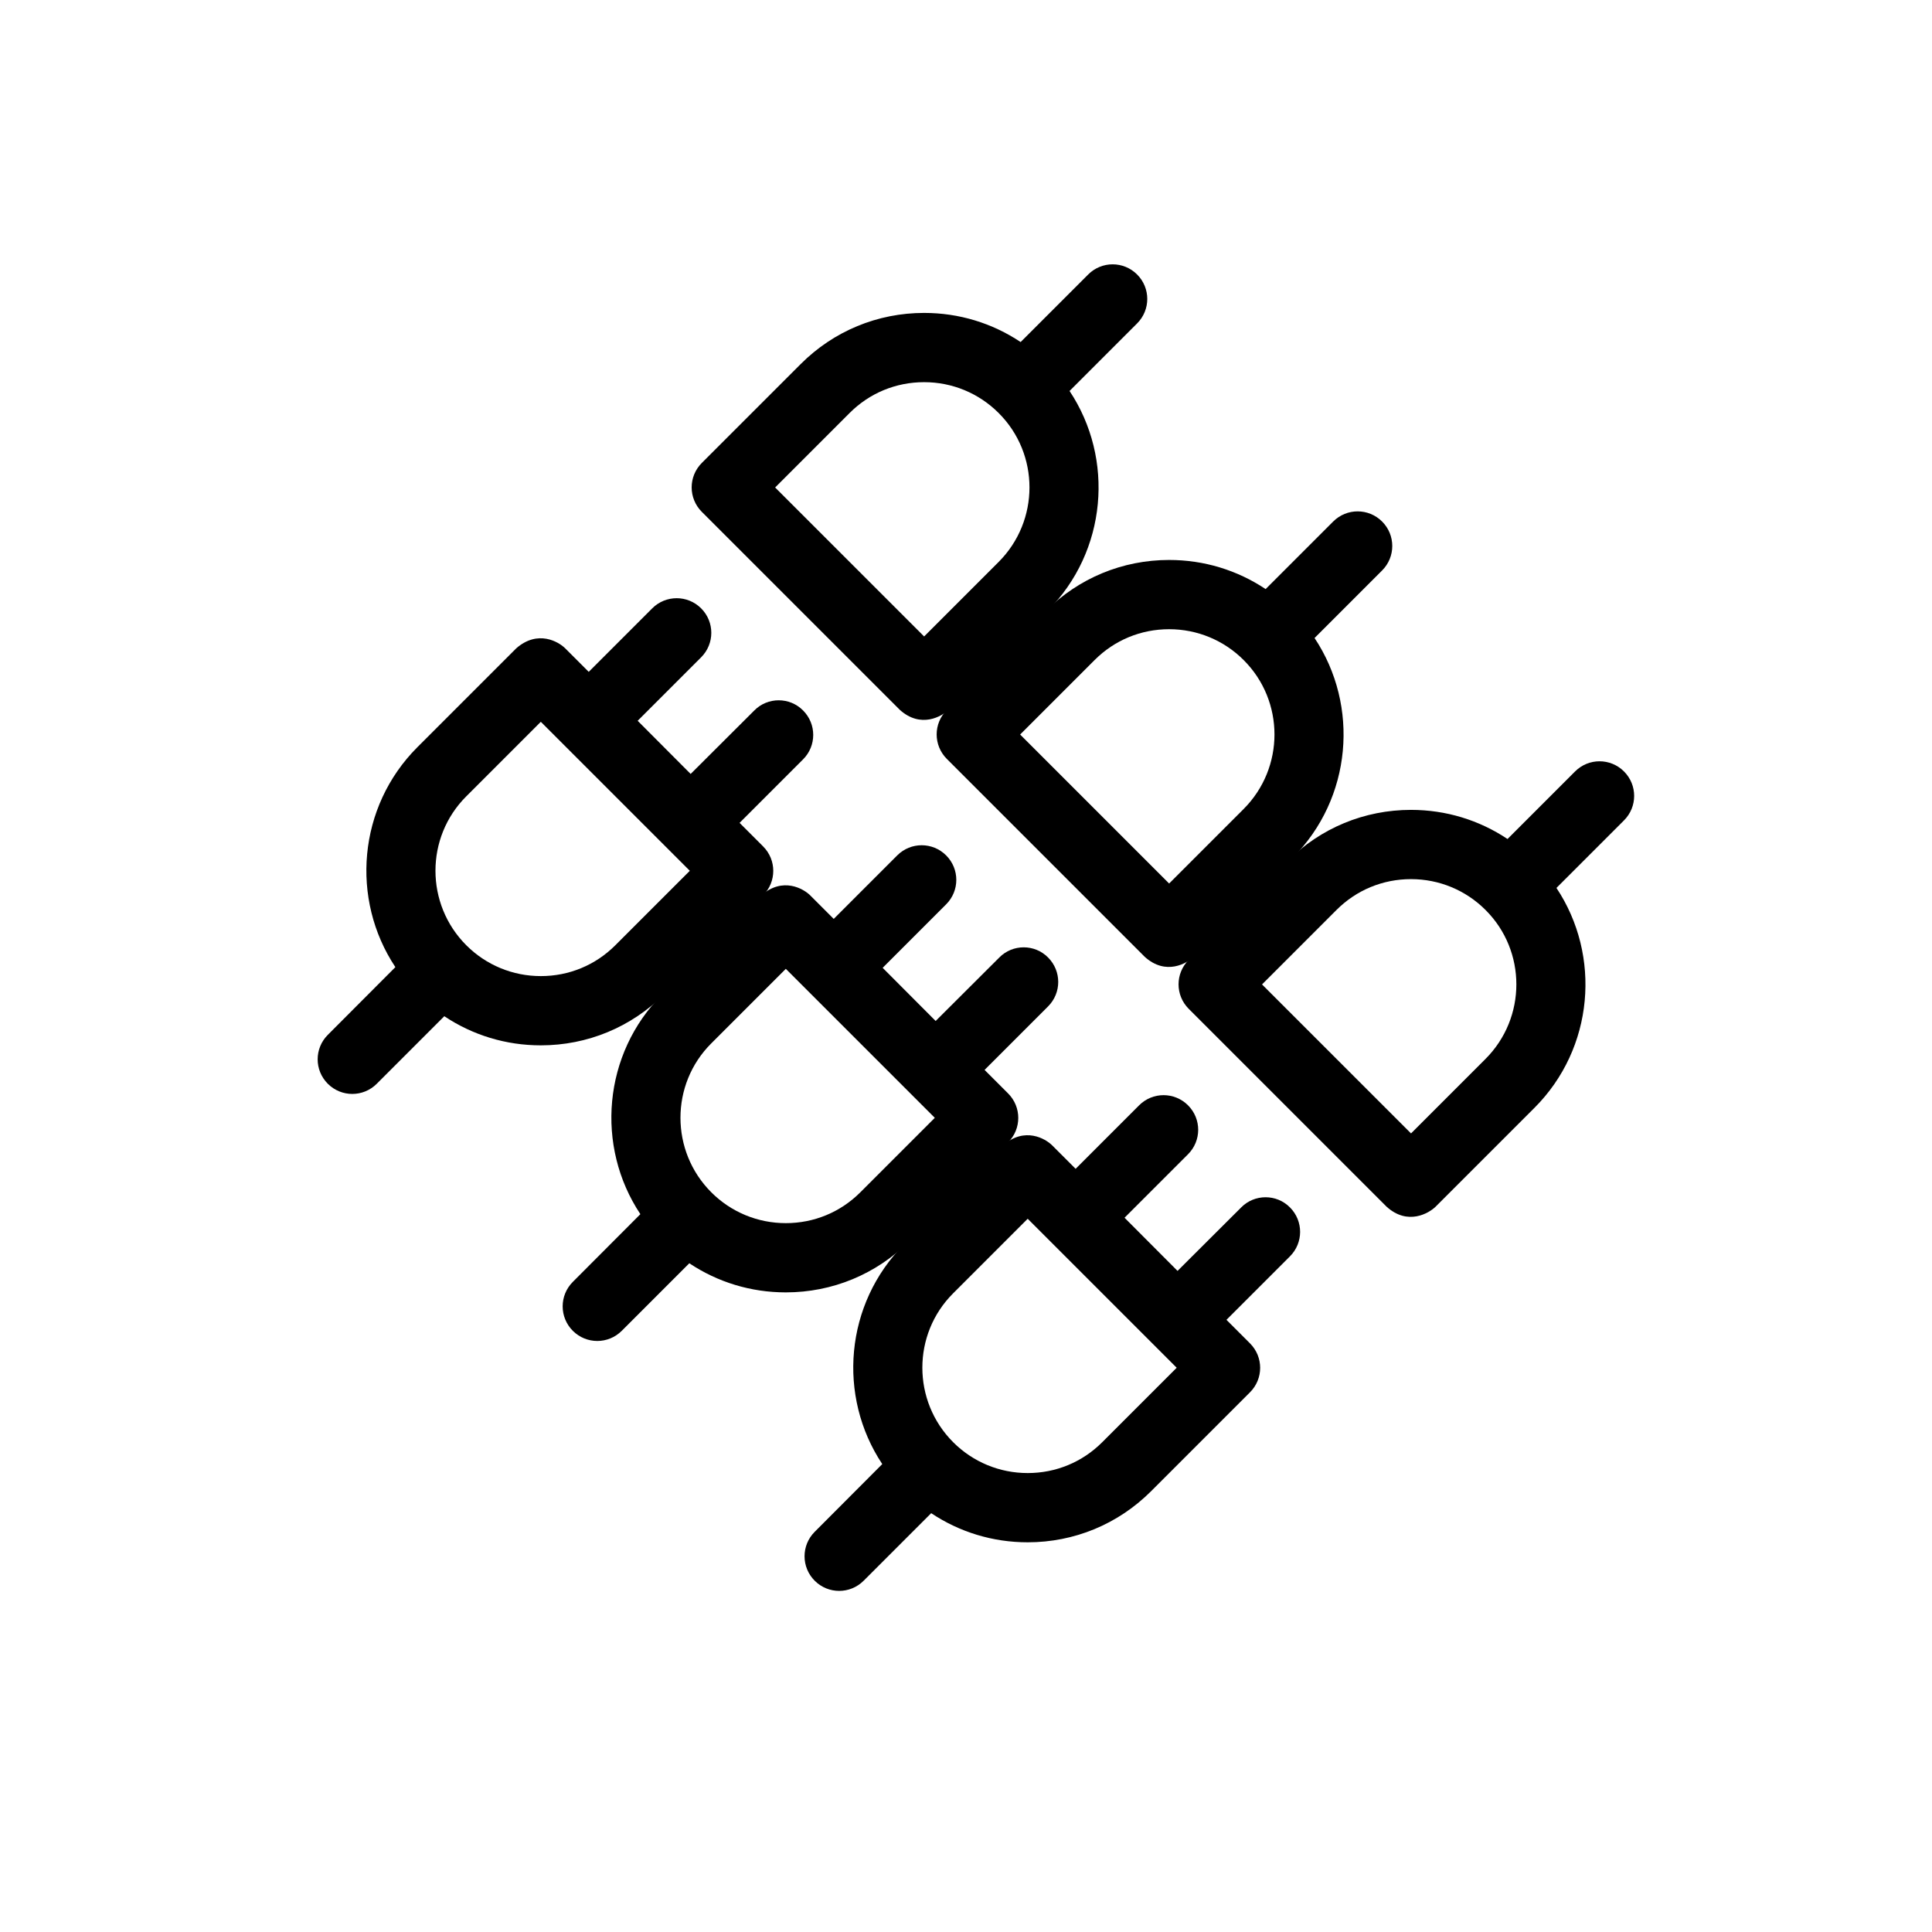 <?xml version="1.0" encoding="UTF-8" standalone="no"?>
<!-- Generator: Adobe Illustrator 19.0.0, SVG Export Plug-In . SVG Version: 6.00 Build 0)  -->

<svg
   xmlns:dc="http://purl.org/dc/elements/1.1/"
   xmlns:cc="http://creativecommons.org/ns#"
   xmlns:rdf="http://www.w3.org/1999/02/22-rdf-syntax-ns#"
   xmlns:svg="http://www.w3.org/2000/svg"
   xmlns="http://www.w3.org/2000/svg"
   xmlns:sodipodi="http://sodipodi.sourceforge.net/DTD/sodipodi-0.dtd"
   xmlns:inkscape="http://www.inkscape.org/namespaces/inkscape"
   version="1.1"
   id="Capa_1"
   x="0px"
   y="0px"
   viewBox="0 0 394.83 394.83"
   style="enable-background:new 0 0 394.83 394.83;"
   xml:space="preserve"
   inkscape:version="0.92.4 (5da689c313, 2019-01-14)"
   sodipodi:docname="disconnectall.svg"><defs
     id="defs5268" /><sodipodi:namedview
     pagecolor="#ffffff"
     bordercolor="#666666"
     borderopacity="1"
     objecttolerance="10"
     gridtolerance="10"
     guidetolerance="10"
     inkscape:pageopacity="0"
     inkscape:pageshadow="2"
     inkscape:window-width="3840"
     inkscape:window-height="2066"
     id="namedview5266"
     showgrid="false"
     inkscape:zoom="3.0445549"
     inkscape:cx="136.51425"
     inkscape:cy="217.06877"
     inkscape:window-x="-11"
     inkscape:window-y="-11"
     inkscape:window-maximized="1"
     inkscape:current-layer="Capa_1" /><g
     id="g5236"
     transform="matrix(0.584,0,0,0.582,135.656,30.817)" /><g
     id="g5238"
     transform="matrix(0.584,0,0,0.582,135.656,30.817)" /><g
     id="g5240"
     transform="matrix(0.584,0,0,0.582,135.656,30.817)" /><g
     id="g5242"
     transform="matrix(0.584,0,0,0.582,135.656,30.817)" /><g
     id="g5244"
     transform="matrix(0.584,0,0,0.582,135.656,30.817)" /><g
     id="g5246"
     transform="matrix(0.584,0,0,0.582,135.656,30.817)" /><g
     id="g5248"
     transform="matrix(0.584,0,0,0.582,135.656,30.817)" /><g
     id="g5250"
     transform="matrix(0.584,0,0,0.582,135.656,30.817)" /><g
     id="g5252"
     transform="matrix(0.584,0,0,0.582,135.656,30.817)" /><g
     id="g5254"
     transform="matrix(0.584,0,0,0.582,135.656,30.817)" /><g
     id="g5256"
     transform="matrix(0.584,0,0,0.582,135.656,30.817)" /><g
     id="g5258"
     transform="matrix(0.584,0,0,0.582,135.656,30.817)" /><g
     id="g5260"
     transform="matrix(0.584,0,0,0.582,135.656,30.817)" /><g
     id="g5262"
     transform="matrix(0.584,0,0,0.582,135.656,30.817)" /><g
     id="g5264"
     transform="matrix(0.584,0,0,0.582,135.656,30.817)" /><g
     id="g5500"
     transform="matrix(0.346,0,0,0.346,111.183,100.7)"><g
       id="g5502"><path
         id="path5504"
         d="m 495,17 c -8,-8 -20.9,-8 -28.9,0 l -39.9,39.9 c -16.8,-11.2 -36.4,-17.2 -57,-17.2 -27.5,0 -53.4,10.7 -72.9,30.2 l -58.4,58.4 c -8,8 -8,20.9 0,28.9 l 116.9,116.9 c 12.5,11.3 25,3.8 28.9,0 l 58.4,-58.4 c 35.2,-35.2 39.6,-89.9 13,-129.9 L 495,45.9 c 8,-8 8,-20.9 0,-28.9 z m -81.8,169.8 -44,44 -88,-88 44,-44 c 11.8,-11.8 27.4,-18.2 44,-18.2 16.6,0 32.3,6.5 44,18.2 24.3,24.2 24.3,63.7 0,88 z"
         inkscape:connector-curvature="0" /><path
         id="path5506"
         d="M 268.9,274.5 231.3,312 200,280.6 237.5,243.1 c 8,-8 8,-20.9 0,-28.9 -8,-8 -20.9,-8 -28.9,0 l -37.5,37.5 -13.9,-13.9 c -3.8,-3.8 -16.1,-11.2 -28.9,0 l -58.4,58.4 c -35.2,35.2 -39.6,89.9 -13,129.9 l -39.9,40 c -8,8 -8,20.9 0,28.9 8,8 20.9,8 28.9,0 l 39.9,-39.9 c 16.8,11.2 36.4,17.2 57,17.2 27.5,0 53.4,-10.7 72.9,-30.2 l 58.4,-58.4 c 8,-8 8,-20.9 0,-28.9 l -13.9,-13.9 37.5,-37.5 c 8,-8 8,-20.9 0,-28.9 -7.9,-8 -20.9,-8 -28.8,0 z m -82.1,138.7 c -11.8,11.8 -27.4,18.2 -44,18.2 -16.6,0 -32.3,-6.5 -44,-18.2 -24.3,-24.3 -24.3,-63.8 0,-88 l 44,-44 88,88 -44,44 z"
         inkscape:connector-curvature="0" /></g></g><g
     id="g5236-0"
     transform="matrix(0.584,0,0,0.582,185.089,81.892)" /><g
     id="g5238-3"
     transform="matrix(0.584,0,0,0.582,185.089,81.892)" /><g
     id="g5240-6"
     transform="matrix(0.584,0,0,0.582,185.089,81.892)" /><g
     id="g5242-1"
     transform="matrix(0.584,0,0,0.582,185.089,81.892)" /><g
     id="g5244-4"
     transform="matrix(0.584,0,0,0.582,185.089,81.892)" /><g
     id="g5246-0"
     transform="matrix(0.584,0,0,0.582,185.089,81.892)" /><g
     id="g5248-4"
     transform="matrix(0.584,0,0,0.582,185.089,81.892)" /><g
     id="g5250-6"
     transform="matrix(0.584,0,0,0.582,185.089,81.892)" /><g
     id="g5252-1"
     transform="matrix(0.584,0,0,0.582,185.089,81.892)" /><g
     id="g5254-1"
     transform="matrix(0.584,0,0,0.582,185.089,81.892)" /><g
     id="g5256-0"
     transform="matrix(0.584,0,0,0.582,185.089,81.892)" /><g
     id="g5258-3"
     transform="matrix(0.584,0,0,0.582,185.089,81.892)" /><g
     id="g5260-9"
     transform="matrix(0.584,0,0,0.582,185.089,81.892)" /><g
     id="g5262-9"
     transform="matrix(0.584,0,0,0.582,185.089,81.892)" /><g
     id="g5264-9"
     transform="matrix(0.584,0,0,0.582,185.089,81.892)" /><g
     id="g5500-3"
     transform="matrix(0.346,0,0,0.346,160.616,151.774)"><g
       id="g5502-0"><path
         id="path5504-3"
         d="m 495,17 c -8,-8 -20.9,-8 -28.9,0 l -39.9,39.9 c -16.8,-11.2 -36.4,-17.2 -57,-17.2 -27.5,0 -53.4,10.7 -72.9,30.2 l -58.4,58.4 c -8,8 -8,20.9 0,28.9 l 116.9,116.9 c 12.5,11.3 25,3.8 28.9,0 l 58.4,-58.4 c 35.2,-35.2 39.6,-89.9 13,-129.9 L 495,45.9 c 8,-8 8,-20.9 0,-28.9 z m -81.8,169.8 -44,44 -88,-88 44,-44 c 11.8,-11.8 27.4,-18.2 44,-18.2 16.6,0 32.3,6.5 44,18.2 24.3,24.2 24.3,63.7 0,88 z"
         inkscape:connector-curvature="0" /><path
         id="path5506-7"
         d="M 268.9,274.5 231.3,312 200,280.6 237.5,243.1 c 8,-8 8,-20.9 0,-28.9 -8,-8 -20.9,-8 -28.9,0 l -37.5,37.5 -13.9,-13.9 c -3.8,-3.8 -16.1,-11.2 -28.9,0 l -58.4,58.4 c -35.2,35.2 -39.6,89.9 -13,129.9 l -39.9,40 c -8,8 -8,20.9 0,28.9 8,8 20.9,8 28.9,0 l 39.9,-39.9 c 16.8,11.2 36.4,17.2 57,17.2 27.5,0 53.4,-10.7 72.9,-30.2 l 58.4,-58.4 c 8,-8 8,-20.9 0,-28.9 l -13.9,-13.9 37.5,-37.5 c 8,-8 8,-20.9 0,-28.9 -7.9,-8 -20.9,-8 -28.8,0 z m -82.1,138.7 c -11.8,11.8 -27.4,18.2 -44,18.2 -16.6,0 -32.3,-6.5 -44,-18.2 -24.3,-24.3 -24.3,-63.8 0,-88 l 44,-44 88,88 z"
         inkscape:connector-curvature="0" /></g></g><g
     id="g5236-1"
     transform="matrix(0.584,0,0,0.582,85.239,-19.436)" /><g
     id="g5238-6"
     transform="matrix(0.584,0,0,0.582,85.239,-19.436)" /><g
     id="g5240-63"
     transform="matrix(0.584,0,0,0.582,85.239,-19.436)" /><g
     id="g5242-3"
     transform="matrix(0.584,0,0,0.582,85.239,-19.436)" /><g
     id="g5244-1"
     transform="matrix(0.584,0,0,0.582,85.239,-19.436)" /><g
     id="g5246-1"
     transform="matrix(0.584,0,0,0.582,85.239,-19.436)" /><g
     id="g5248-0"
     transform="matrix(0.584,0,0,0.582,85.239,-19.436)" /><g
     id="g5250-3"
     transform="matrix(0.584,0,0,0.582,85.239,-19.436)" /><g
     id="g5252-9"
     transform="matrix(0.584,0,0,0.582,85.239,-19.436)" /><g
     id="g5254-5"
     transform="matrix(0.584,0,0,0.582,85.239,-19.436)" /><g
     id="g5256-9"
     transform="matrix(0.584,0,0,0.582,85.239,-19.436)" /><g
     id="g5258-2"
     transform="matrix(0.584,0,0,0.582,85.239,-19.436)" /><g
     id="g5260-1"
     transform="matrix(0.584,0,0,0.582,85.239,-19.436)" /><g
     id="g5262-4"
     transform="matrix(0.584,0,0,0.582,85.239,-19.436)" /><g
     id="g5264-3"
     transform="matrix(0.584,0,0,0.582,85.239,-19.436)" /><g
     id="g5500-5"
     transform="matrix(0.346,0,0,0.346,61.114,50.214)"><g
       id="g5502-8"><path
         id="path5504-0"
         d="m 495,17 c -8,-8 -20.9,-8 -28.9,0 l -39.9,39.9 c -16.8,-11.2 -36.4,-17.2 -57,-17.2 -27.5,0 -53.4,10.7 -72.9,30.2 l -58.4,58.4 c -8,8 -8,20.9 0,28.9 l 116.9,116.9 c 12.5,11.3 25,3.8 28.9,0 l 58.4,-58.4 c 35.2,-35.2 39.6,-89.9 13,-129.9 L 495,45.9 c 8,-8 8,-20.9 0,-28.9 z m -81.8,169.8 -44,44 -88,-88 44,-44 c 11.8,-11.8 27.4,-18.2 44,-18.2 16.6,0 32.3,6.5 44,18.2 24.3,24.2 24.3,63.7 0,88 z"
         inkscape:connector-curvature="0" /><path
         id="path5506-4"
         d="M 268.9,274.5 231.3,312 200,280.6 237.5,243.1 c 8,-8 8,-20.9 0,-28.9 -8,-8 -20.9,-8 -28.9,0 l -37.5,37.5 -13.9,-13.9 c -3.8,-3.8 -16.1,-11.2 -28.9,0 l -58.4,58.4 c -35.2,35.2 -39.6,89.9 -13,129.9 l -39.9,40 c -8,8 -8,20.9 0,28.9 8,8 20.9,8 28.9,0 l 39.9,-39.9 c 16.8,11.2 36.4,17.2 57,17.2 27.5,0 53.4,-10.7 72.9,-30.2 l 58.4,-58.4 c 8,-8 8,-20.9 0,-28.9 l -13.9,-13.9 37.5,-37.5 c 8,-8 8,-20.9 0,-28.9 -7.9,-8 -20.9,-8 -28.8,0 z m -82.1,138.7 c -11.8,11.8 -27.4,18.2 -44,18.2 -16.6,0 -32.3,-6.5 -44,-18.2 -24.3,-24.3 -24.3,-63.8 0,-88 l 44,-44 88,88 z"
         inkscape:connector-curvature="0" /></g></g></svg>
